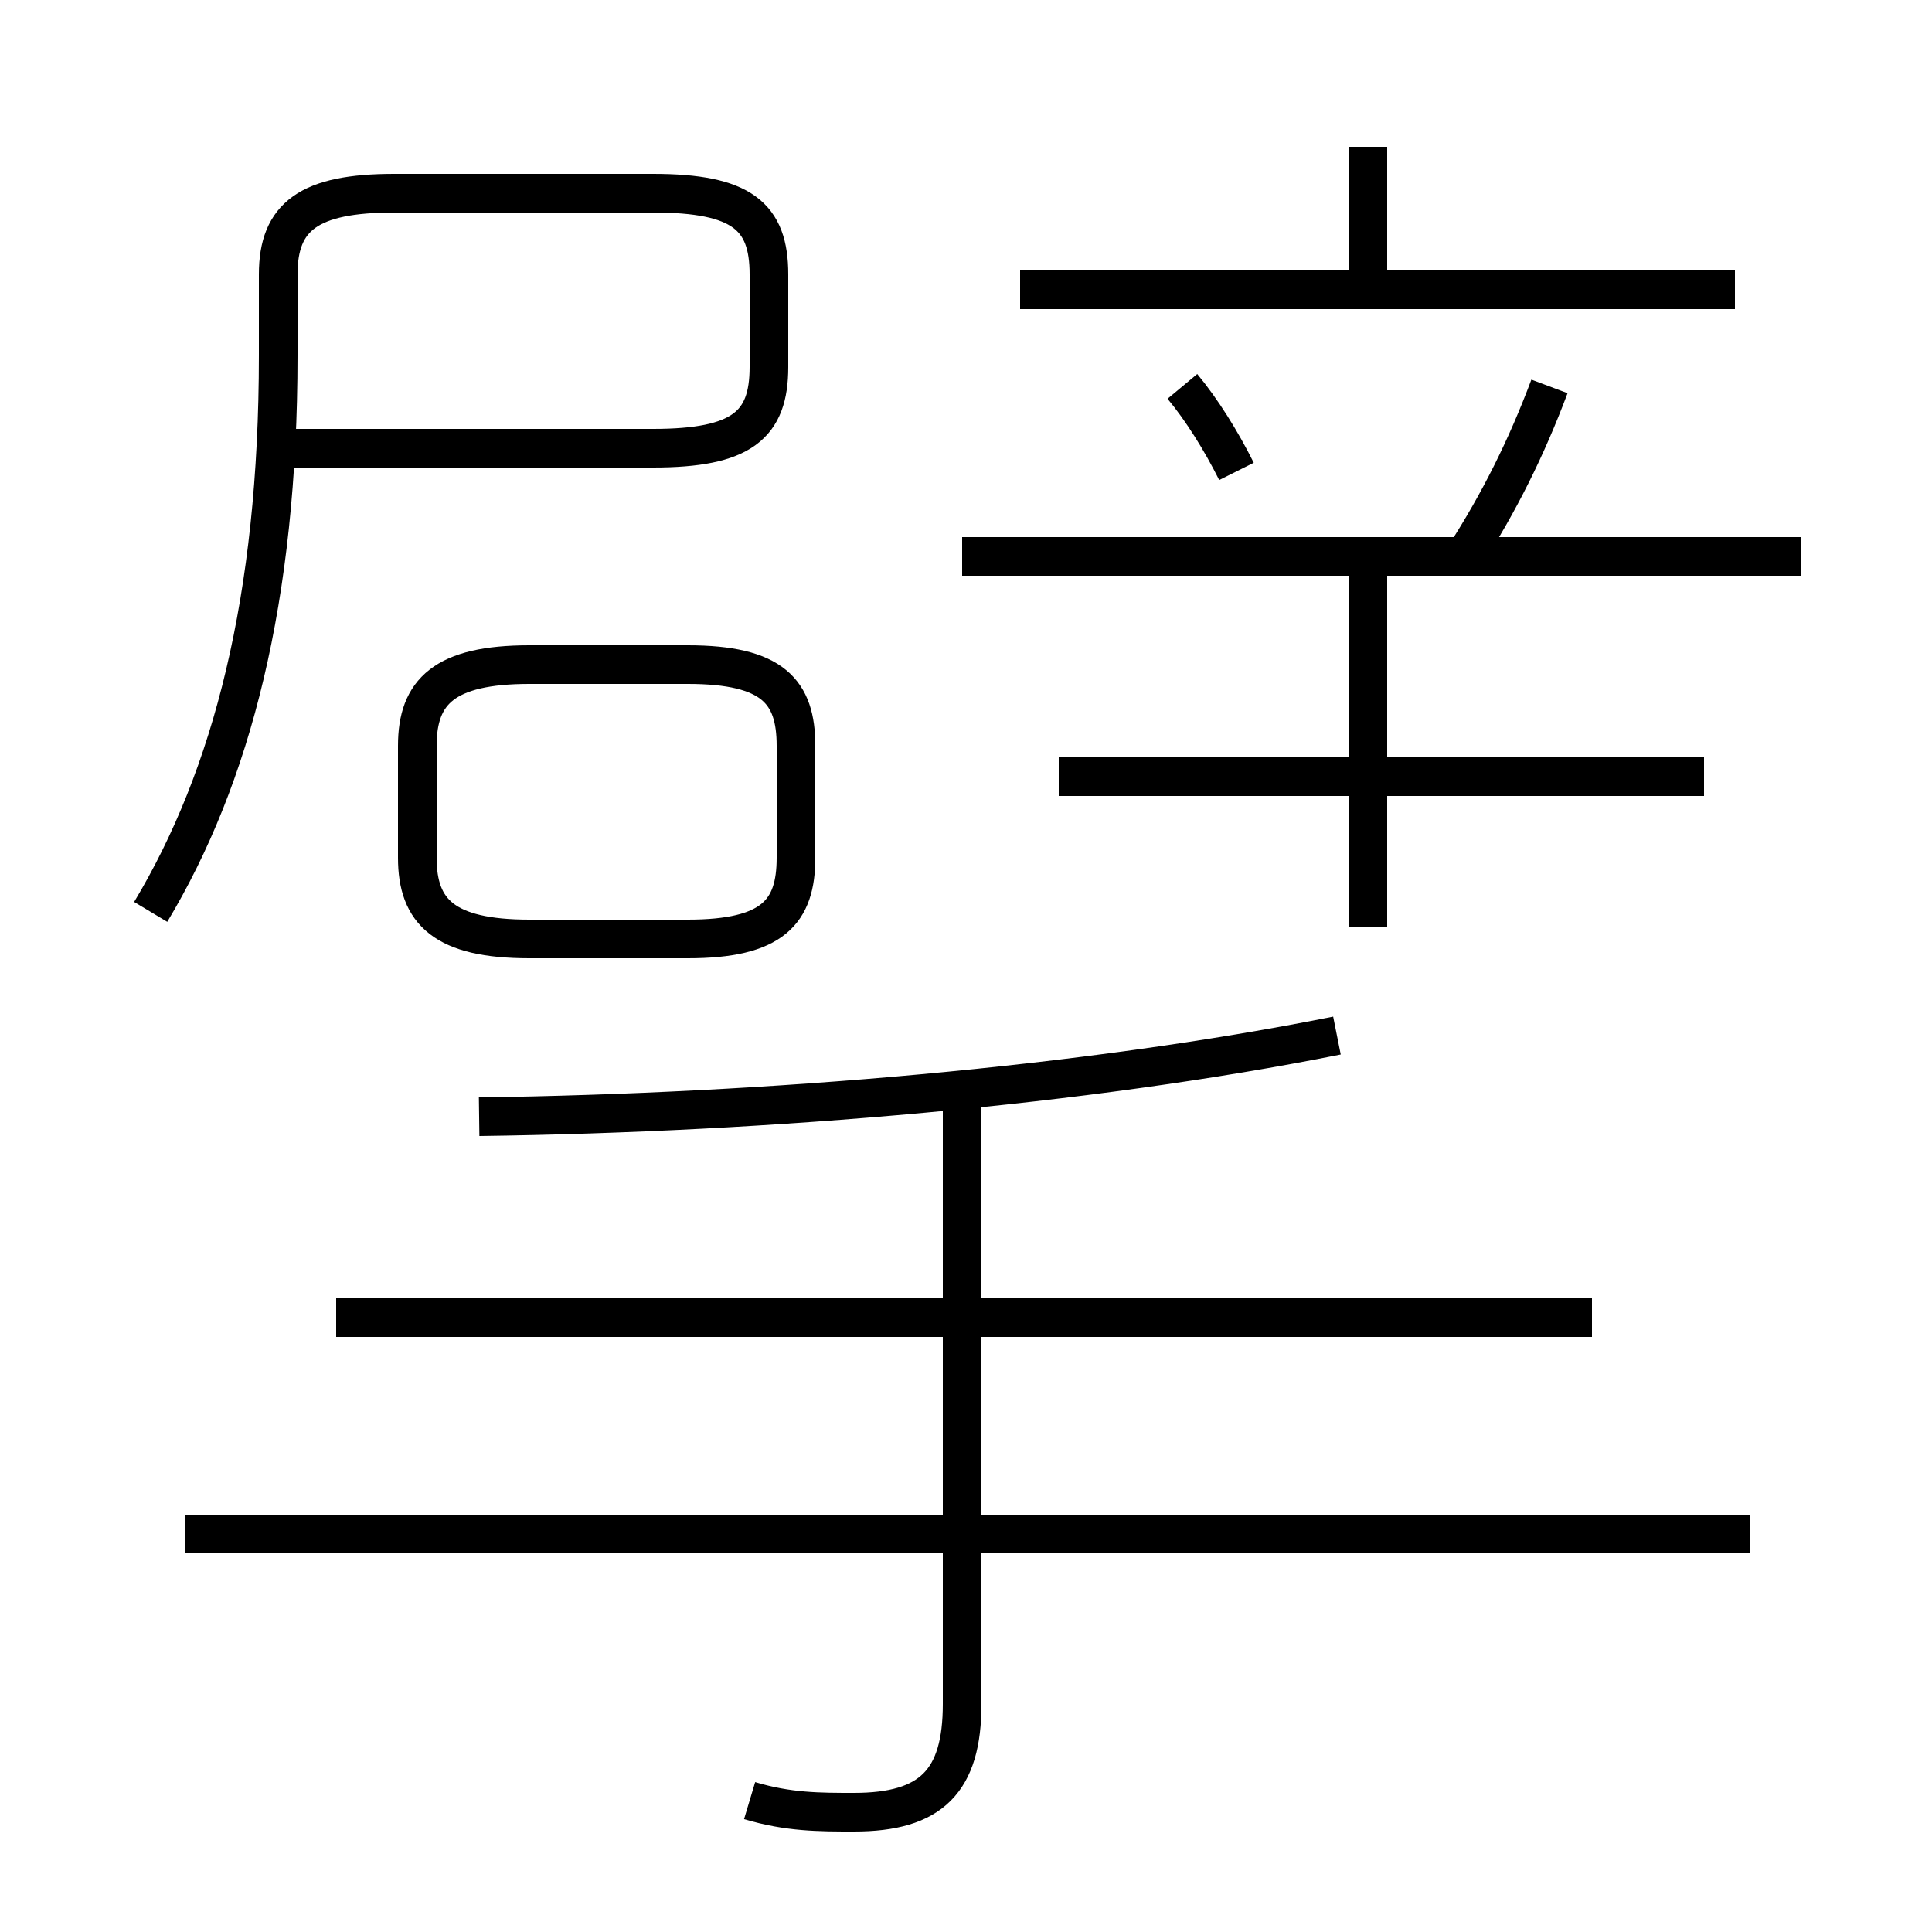 <?xml version='1.0' encoding='utf8'?>
<svg viewBox="0.0 -6.0 50.0 50.0" version="1.1" xmlns="http://www.w3.org/2000/svg">
<rect x="0.0" y="-6.0" width="50.0" height="50.0" fill="#808080" stroke="none"/>
<rect x="-1000" y="-1000" width="2000" height="2000" stroke="white" fill="white"/>
<g style="fill:white;stroke:#000000;  stroke-width:1">
<path d="M 3.9 -20.4 C 6.0 -23.9 7.2 -28.5 7.2 -34.8 L 7.2 -36.9 C 7.2 -38.4 8.0 -39.0 10.2 -39.0 L 16.9 -39.0 C 19.2 -39.0 19.9 -38.4 19.9 -36.9 L 19.9 -34.5 C 19.9 -33.0 19.2 -32.4 16.9 -32.4 L 7.5 -32.4 M 19.4 2.6 C 20.4 2.9 21.2 2.9 22.1 2.9 C 24.1 2.9 24.9 2.1 24.9 0.1 L 24.9 -15.8 M 45.3 -4.3 L 4.8 -4.3 M 41.2 -9.9 L 8.7 -9.9 M 13.7 -19.7 L 17.8 -19.7 C 20.0 -19.7 20.6 -20.4 20.6 -21.8 L 20.6 -24.7 C 20.6 -26.1 20.0 -26.8 17.8 -26.8 L 13.7 -26.8 C 11.5 -26.8 10.8 -26.1 10.8 -24.7 L 10.8 -21.8 C 10.8 -20.4 11.5 -19.7 13.7 -19.7 Z M 12.4 -15.1 C 19.9 -15.2 28.1 -15.9 34.6 -17.2 M 35.4 -20.0 L 35.4 -29.1 M 44.1 -23.9 L 27.4 -23.9 M 32.0 -31.8 C 31.6 -32.6 31.1 -33.4 30.6 -34.0 M 46.6 -29.6 L 24.9 -29.6 M 37.9 -29.6 C 38.8 -31.0 39.5 -32.4 40.1 -34.0 M 44.9 -36.5 L 26.4 -36.5 M 35.4 -36.4 L 35.4 -40.2" transform="translate(0.0 38.0)" />
</g>
</svg>